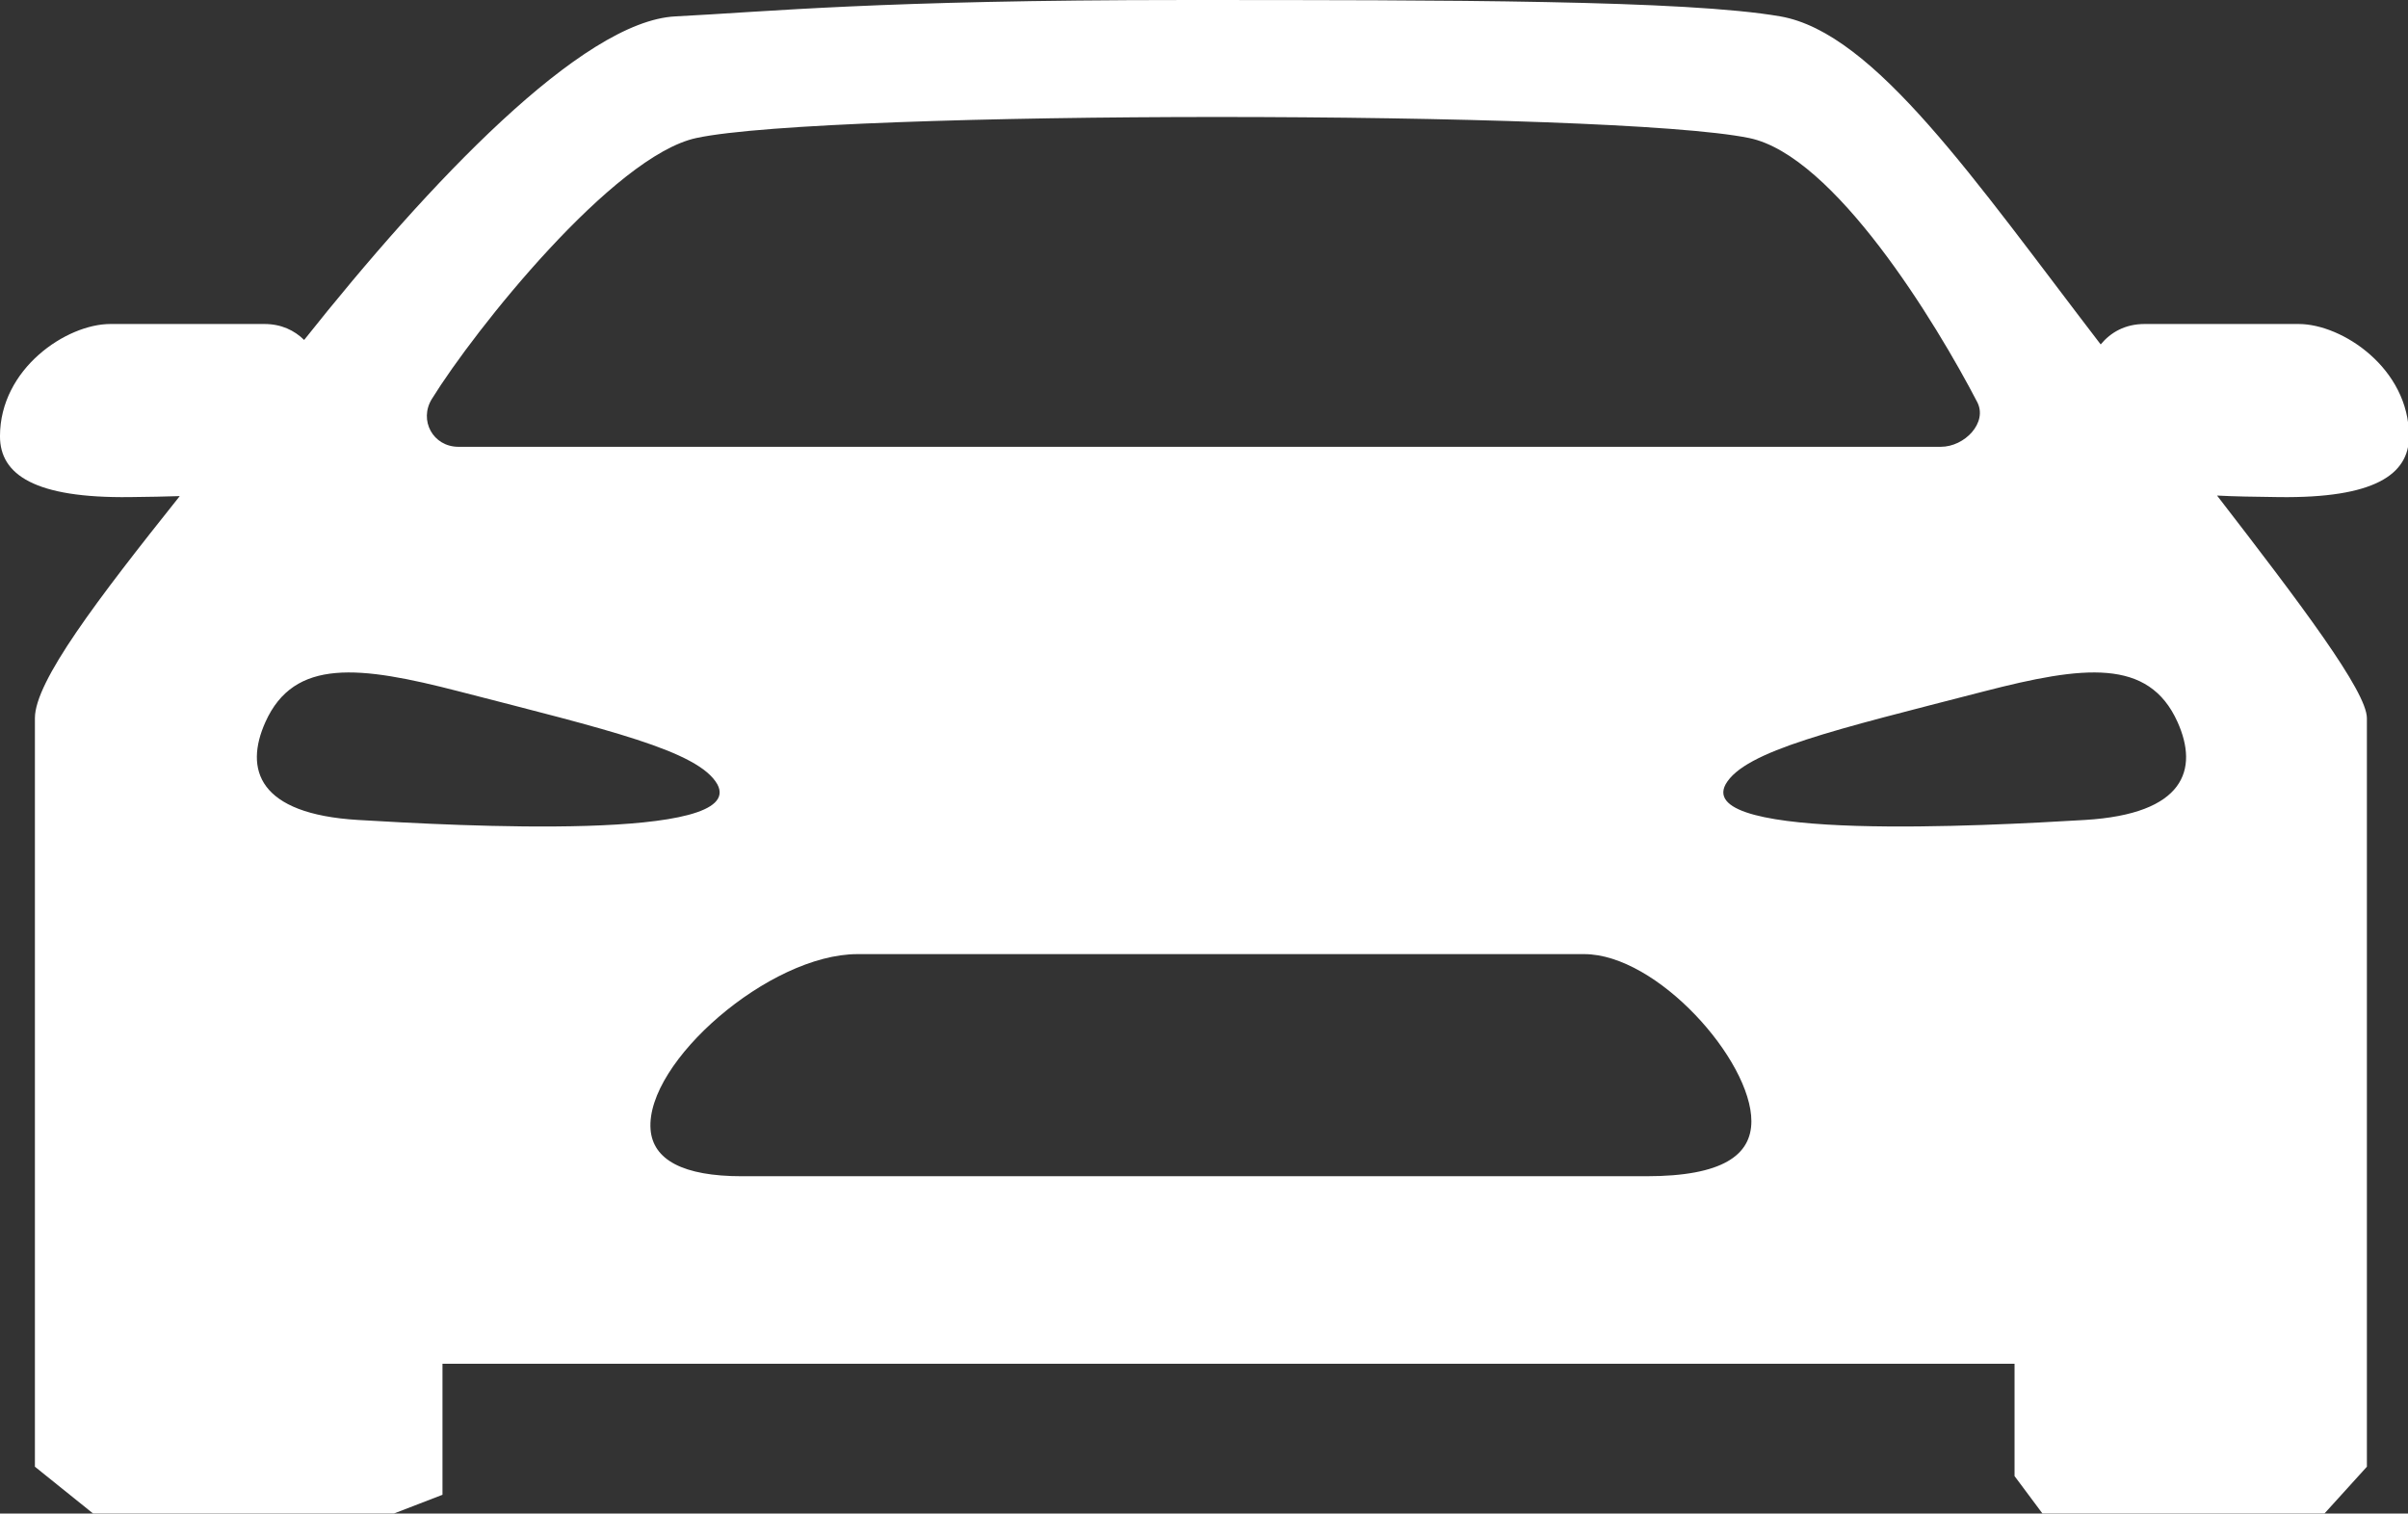 <?xml version="1.0" standalone="no"?><!DOCTYPE svg PUBLIC "-//W3C//DTD SVG 1.1//EN" "http://www.w3.org/Graphics/SVG/1.1/DTD/svg11.dtd"><svg t="1505987339825" class="icon" style="" viewBox="0 0 1629 1024" version="1.1" xmlns="http://www.w3.org/2000/svg" p-id="31912" xmlns:xlink="http://www.w3.org/1999/xlink" width="101.812" height="64"><rect x="0" y="0" width="1629" height="1024" fill="#333333" stroke="none"/><defs><style type="text/css"></style></defs><path d="M1629.695 295.17c0-45.902-45.13-75.968-74.672-75.968h-104.221c-13.177 0-22.935 5.662-29.698 13.823-85.229-111.097-152.938-210.862-216.712-221.94C1140.615 0.008 979.696 0.008 800.889 0.008c-206.774 0-280.979 7.91-343.997 11.078-63.022 3.164-166.334 112.186-251.14 218.909-6.59-6.461-15.429-10.792-26.871-10.792H74.66c-29.541 0-74.672 30.066-74.672 75.968 0 26.111 23.801 41.939 87.809 41.148 13.193-0.164 24.098-0.333 33.81-0.674-55.911 70.102-97.991 125.327-97.991 150.232V992.321l39.358 31.652h203.531l32.831-12.664v-88.624h1063.495v75.968l18.874 25.32h190.789l28.695-31.652V485.877c0-18.021-44.535-77.013-101.366-150.604 11.442 0.623 25.003 0.834 42.06 1.046 64.009 0.791 87.809-15.037 87.809-41.148zM292.12 269.964c28.934-46.806 122.833-164.49 178.889-176.582 44.022-9.496 200.692-14.242 352.037-14.242 157.41 0 313.998 4.746 360.24 14.242 57.555 11.818 126.424 124.983 154.274 178.603 7.248 13.933-8.454 30.305-24.619 30.305H310.172c-17.3 0-26.91-17.99-18.052-32.326zM242.157 554.742c-67.412-4.018-77.037-34.139-62.591-66.268 19.509-43.411 63.746-38.062 130.79-20.75 101.108 26.103 162.094 40.161 174.941 62.92 20.86 38.822-175.74 28.112-243.14 24.098z m871.571 241.049H501.885c-39.793 0-60.207-11.078-61.785-31.707-3.462-45.495 80.471-118.565 139.996-118.565h491.587c49.371 0 113.118 71.688 113.118 113.047 0 22.845-19.282 37.224-71.073 37.224z m296.768-241.049c-67.4 4.014-263.996 14.724-243.136-24.098 12.836-22.759 73.822-36.817 174.93-62.92 67.044-17.312 111.281-22.661 130.802 20.75 14.442 32.13 4.809 62.251-62.595 66.268z" fill="#ffffff" p-id="31913"></path></svg>